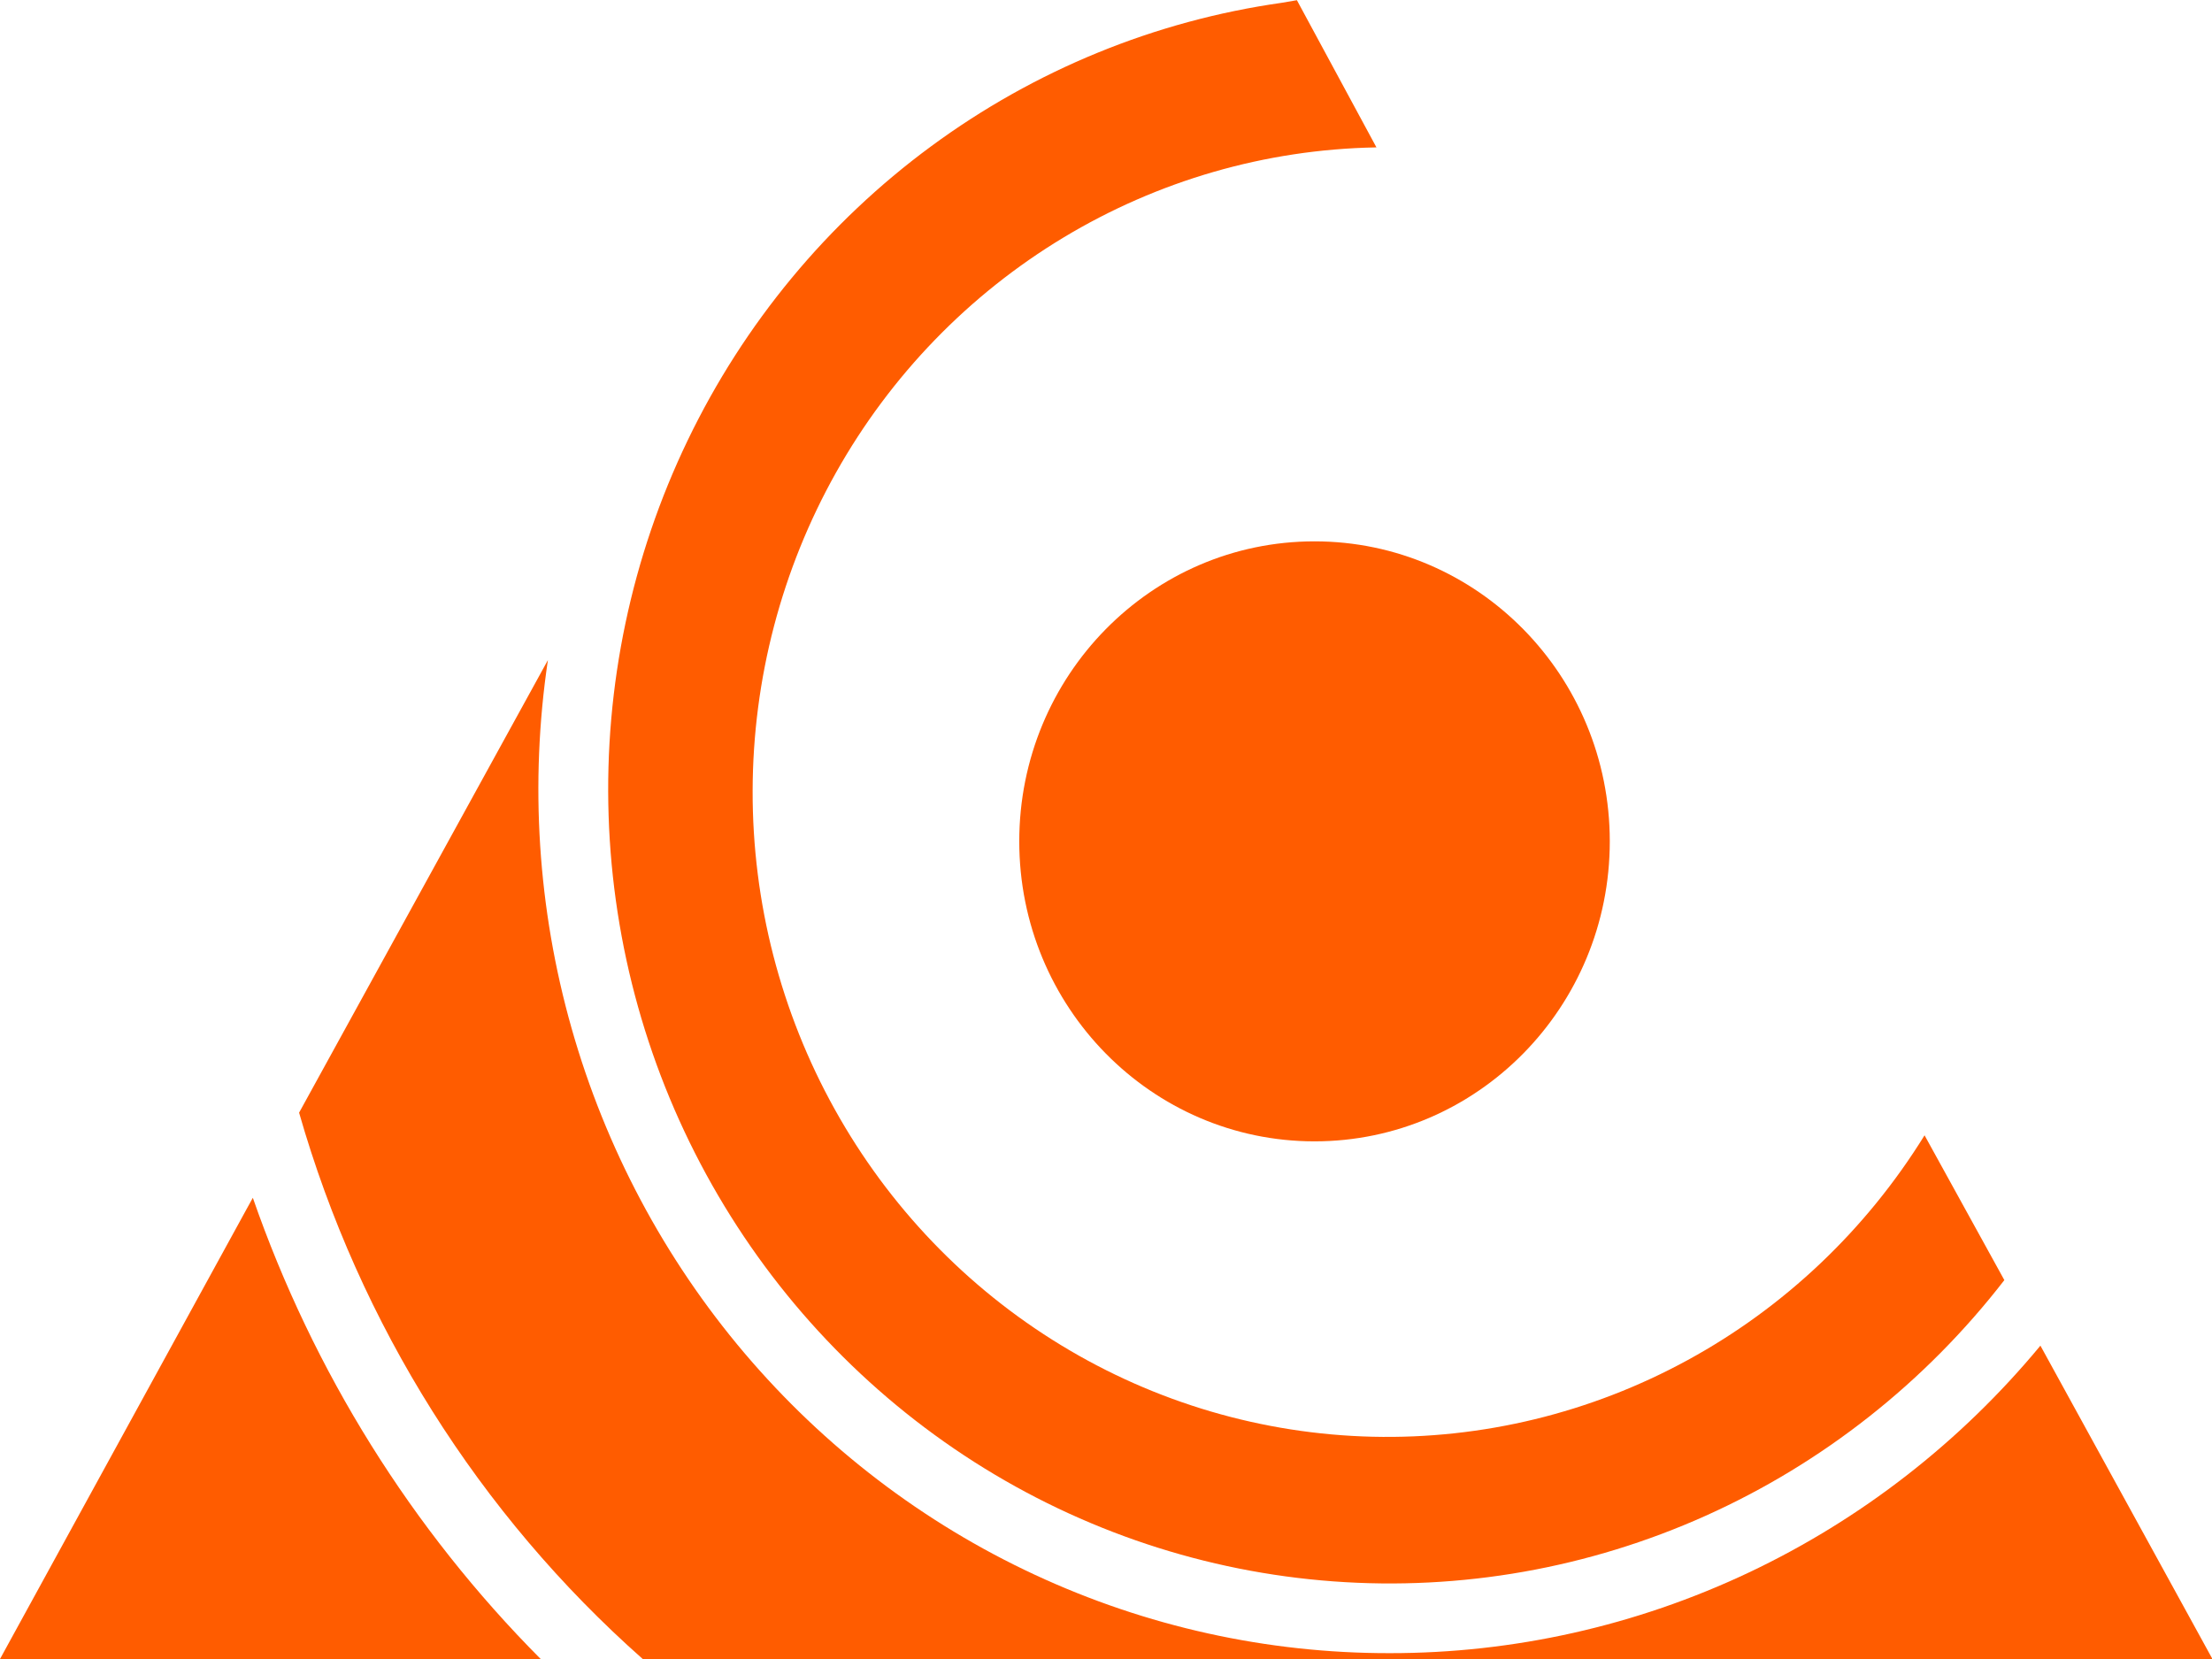 <svg width="56" height="42" viewBox="0 0 56 42" fill="none" xmlns="http://www.w3.org/2000/svg">
<path d="M33.279 28.895C37.407 28.895 40.754 25.494 40.754 21.3C40.754 17.106 37.407 13.705 33.279 13.705C29.15 13.705 25.804 17.106 25.804 21.3C25.804 25.494 29.15 28.895 33.279 28.895Z" fill="#FF5C00"/>
<path d="M6.401 30.324L6.256 30.586L0 42H13.688C10.422 38.717 7.931 34.725 6.401 30.324Z" fill="#FF5C00"/>
<path d="M35.18 41.852C32.079 41.856 29.014 41.178 26.195 39.866C23.375 38.555 20.868 36.639 18.844 34.252C16.821 31.865 15.329 29.061 14.471 26.034C13.612 23.007 13.408 19.827 13.871 16.711L7.572 28.169C9.107 33.531 12.127 38.332 16.272 42H56.011L51.656 34.067C49.635 36.508 47.113 38.469 44.267 39.814C41.42 41.159 38.319 41.855 35.18 41.852Z" fill="#FF5C00"/>
<path d="M48.723 28.742C47.243 31.135 45.176 33.096 42.725 34.433C40.275 35.771 37.525 36.439 34.744 36.373C31.963 36.306 29.246 35.508 26.86 34.054C24.474 32.602 22.5 30.544 21.132 28.083C19.764 25.623 19.047 22.843 19.054 20.017C19.06 17.191 19.788 14.415 21.167 11.96C22.546 9.506 24.529 7.457 26.921 6.015C29.314 4.572 32.033 3.786 34.815 3.732H34.847L32.833 0.005L32.447 0.071C29.24 0.526 26.192 1.774 23.571 3.705C20.949 5.635 18.834 8.19 17.411 11.145C15.988 14.1 15.3 17.364 15.408 20.652C15.515 23.939 16.415 27.15 18.029 30.002C19.643 32.854 21.92 35.26 24.662 37.01C27.404 38.759 30.527 39.798 33.757 40.035C36.986 40.273 40.223 39.702 43.185 38.372C46.146 37.042 48.742 34.994 50.743 32.408L48.723 28.742Z" fill="#FF5C00"/>
</svg>
